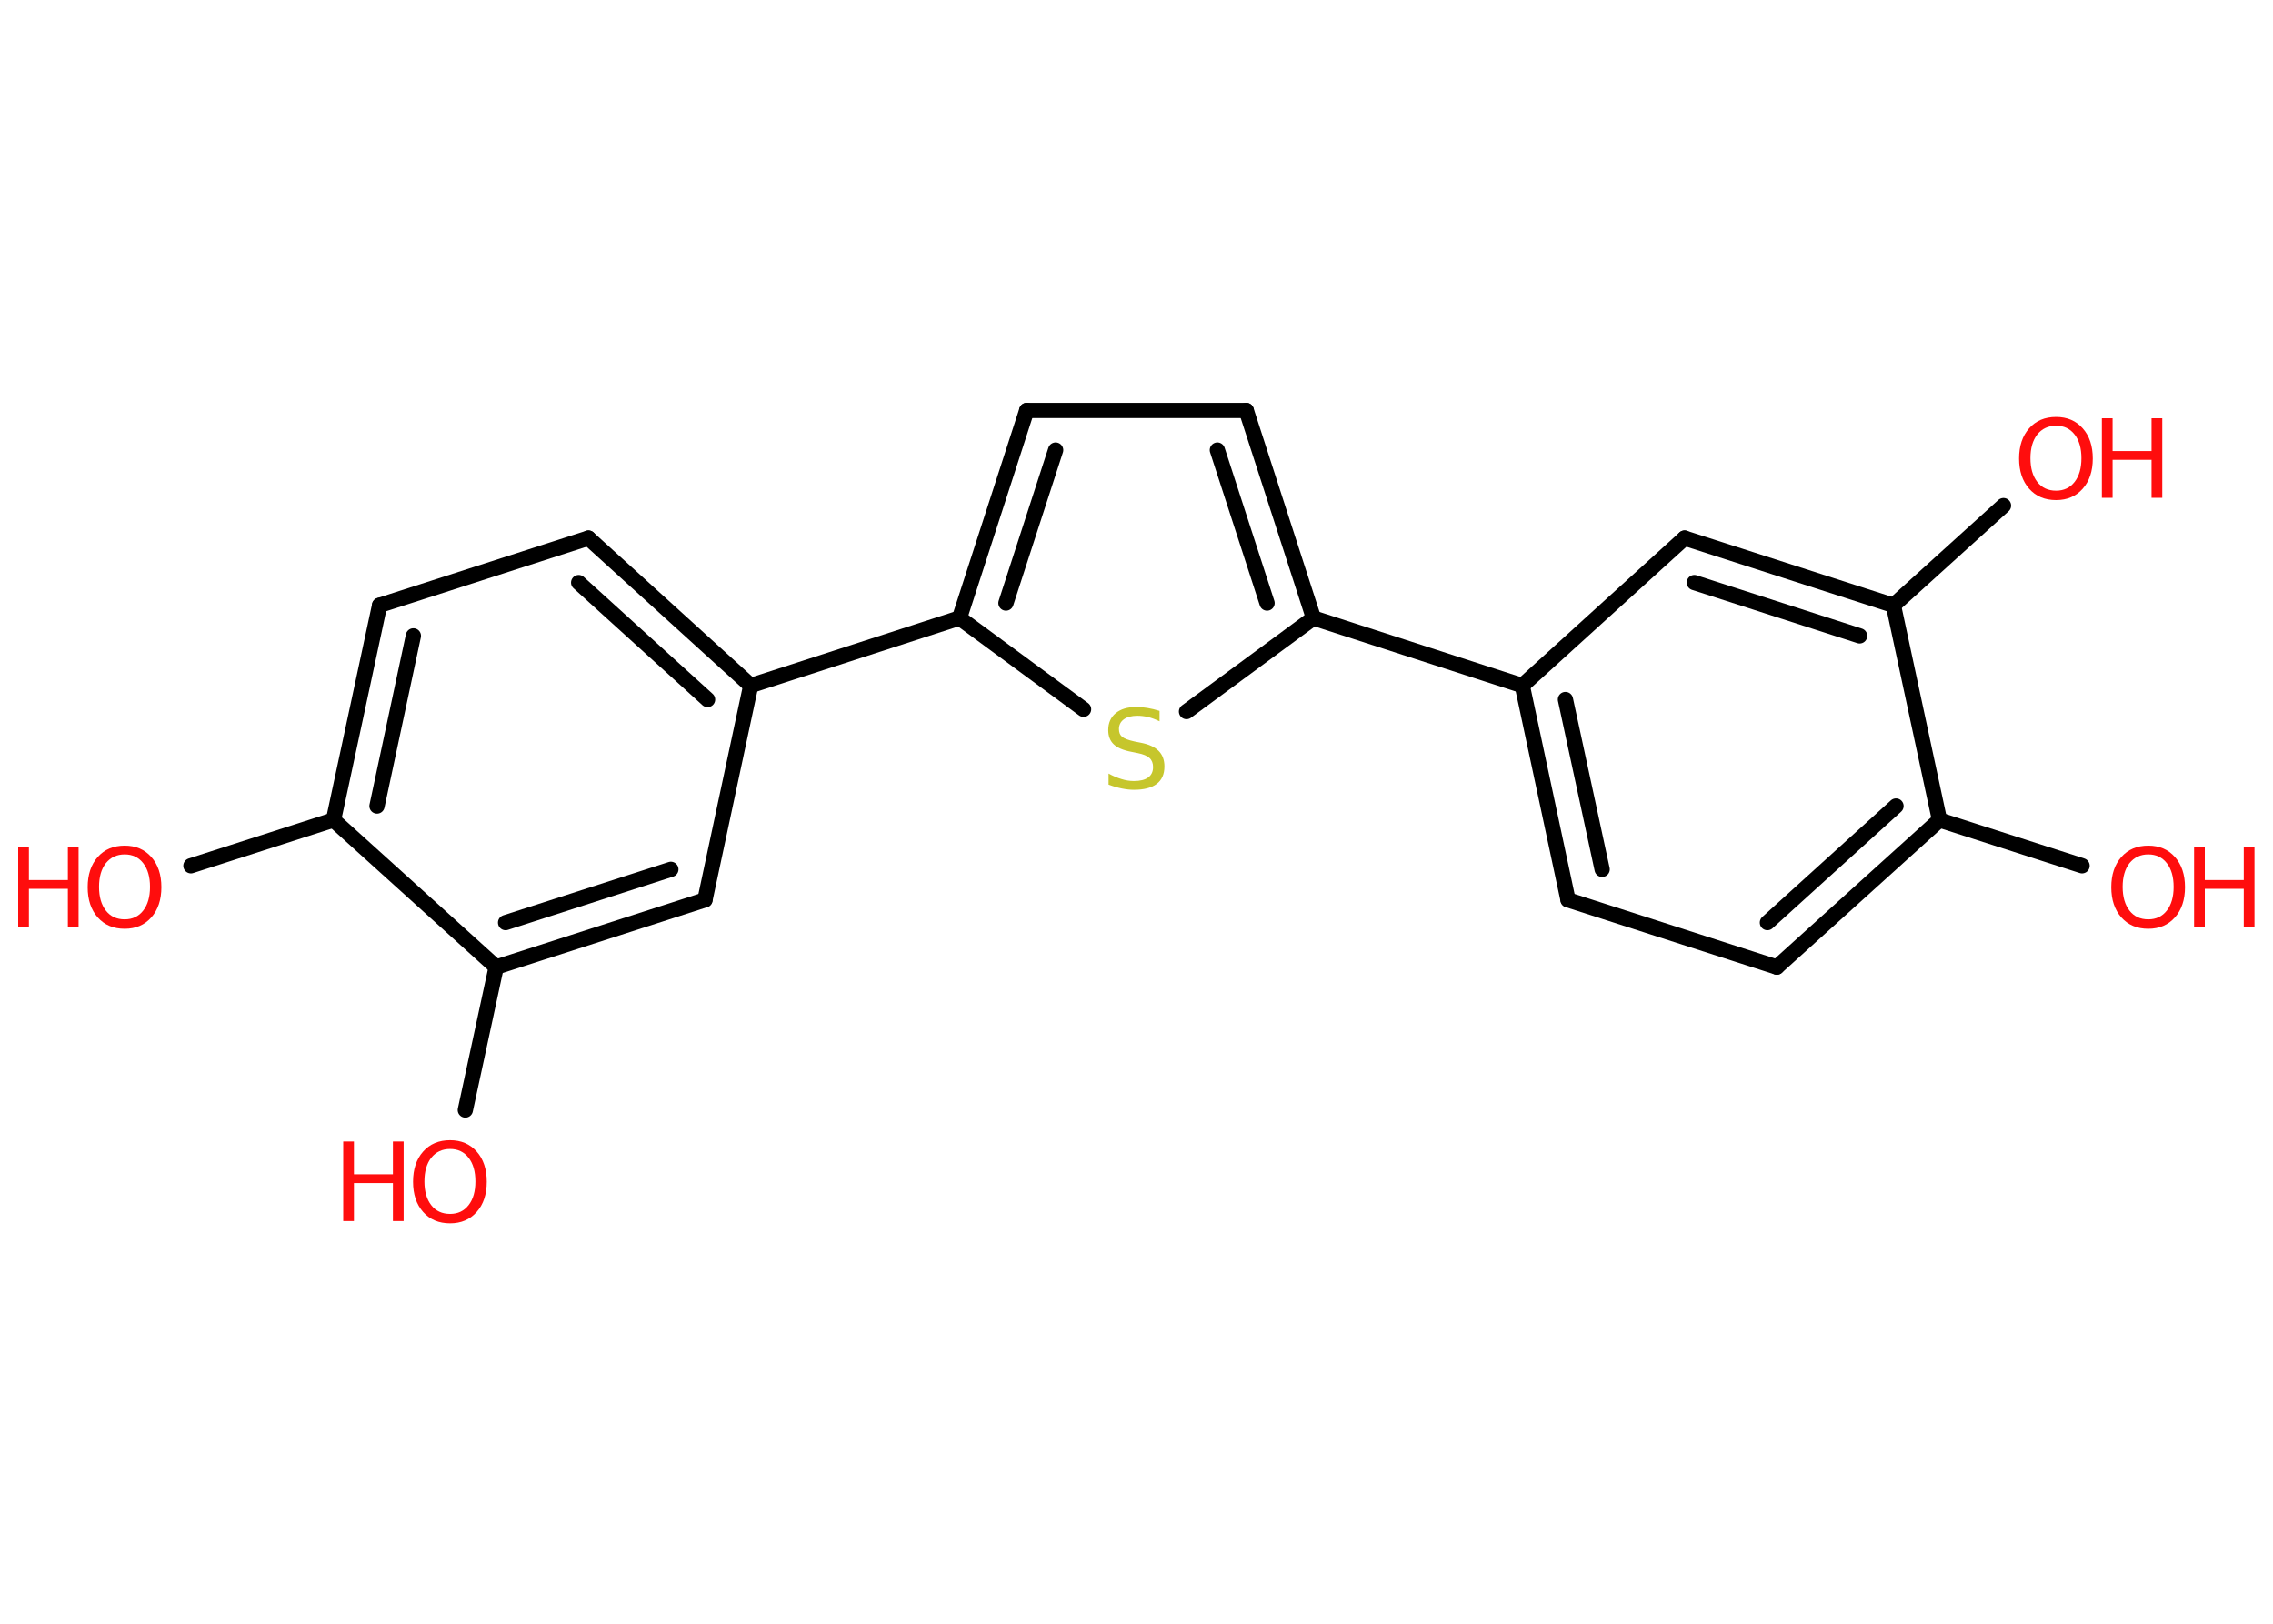 <?xml version='1.0' encoding='UTF-8'?>
<!DOCTYPE svg PUBLIC "-//W3C//DTD SVG 1.1//EN" "http://www.w3.org/Graphics/SVG/1.1/DTD/svg11.dtd">
<svg version='1.2' xmlns='http://www.w3.org/2000/svg' xmlns:xlink='http://www.w3.org/1999/xlink' width='70.0mm' height='50.0mm' viewBox='0 0 70.0 50.0'>
  <desc>Generated by the Chemistry Development Kit (http://github.com/cdk)</desc>
  <g stroke-linecap='round' stroke-linejoin='round' stroke='#000000' stroke-width='.47' fill='#FF0D0D'>
    <rect x='.0' y='.0' width='70.0' height='50.0' fill='#FFFFFF' stroke='none'/>
    <g id='mol1' class='mol'>
      <line id='mol1bnd1' class='bond' x1='5.88' y1='26.66' x2='10.27' y2='25.25'/>
      <g id='mol1bnd2' class='bond'>
        <line x1='11.69' y1='18.64' x2='10.27' y2='25.25'/>
        <line x1='12.73' y1='19.58' x2='11.61' y2='24.82'/>
      </g>
      <line id='mol1bnd3' class='bond' x1='11.69' y1='18.64' x2='18.12' y2='16.57'/>
      <g id='mol1bnd4' class='bond'>
        <line x1='23.12' y1='21.11' x2='18.12' y2='16.57'/>
        <line x1='21.79' y1='21.54' x2='17.82' y2='17.94'/>
      </g>
      <line id='mol1bnd5' class='bond' x1='23.12' y1='21.11' x2='29.55' y2='19.03'/>
      <g id='mol1bnd6' class='bond'>
        <line x1='31.62' y1='12.64' x2='29.55' y2='19.03'/>
        <line x1='32.51' y1='13.86' x2='30.98' y2='18.57'/>
      </g>
      <line id='mol1bnd7' class='bond' x1='31.62' y1='12.64' x2='38.38' y2='12.64'/>
      <g id='mol1bnd8' class='bond'>
        <line x1='40.45' y1='19.03' x2='38.38' y2='12.64'/>
        <line x1='39.02' y1='18.57' x2='37.49' y2='13.86'/>
      </g>
      <line id='mol1bnd9' class='bond' x1='40.45' y1='19.03' x2='46.88' y2='21.11'/>
      <g id='mol1bnd10' class='bond'>
        <line x1='46.88' y1='21.11' x2='48.29' y2='27.71'/>
        <line x1='48.21' y1='21.54' x2='49.34' y2='26.77'/>
      </g>
      <line id='mol1bnd11' class='bond' x1='48.29' y1='27.71' x2='54.72' y2='29.78'/>
      <g id='mol1bnd12' class='bond'>
        <line x1='54.72' y1='29.78' x2='59.73' y2='25.25'/>
        <line x1='54.43' y1='28.41' x2='58.39' y2='24.82'/>
      </g>
      <line id='mol1bnd13' class='bond' x1='59.73' y1='25.25' x2='64.12' y2='26.66'/>
      <line id='mol1bnd14' class='bond' x1='59.73' y1='25.25' x2='58.31' y2='18.64'/>
      <line id='mol1bnd15' class='bond' x1='58.31' y1='18.64' x2='61.7' y2='15.57'/>
      <g id='mol1bnd16' class='bond'>
        <line x1='58.31' y1='18.64' x2='51.88' y2='16.57'/>
        <line x1='57.27' y1='19.58' x2='52.18' y2='17.94'/>
      </g>
      <line id='mol1bnd17' class='bond' x1='46.88' y1='21.11' x2='51.88' y2='16.57'/>
      <line id='mol1bnd18' class='bond' x1='40.45' y1='19.03' x2='36.54' y2='21.91'/>
      <line id='mol1bnd19' class='bond' x1='29.55' y1='19.03' x2='33.37' y2='21.84'/>
      <line id='mol1bnd20' class='bond' x1='23.12' y1='21.11' x2='21.71' y2='27.71'/>
      <g id='mol1bnd21' class='bond'>
        <line x1='15.28' y1='29.78' x2='21.71' y2='27.71'/>
        <line x1='15.57' y1='28.41' x2='20.66' y2='26.77'/>
      </g>
      <line id='mol1bnd22' class='bond' x1='10.27' y1='25.25' x2='15.28' y2='29.78'/>
      <line id='mol1bnd23' class='bond' x1='15.28' y1='29.78' x2='14.33' y2='34.18'/>
      <g id='mol1atm1' class='atom'>
        <path d='M3.84 26.31q-.36 .0 -.58 .27q-.21 .27 -.21 .73q.0 .46 .21 .73q.21 .27 .58 .27q.36 .0 .57 -.27q.21 -.27 .21 -.73q.0 -.46 -.21 -.73q-.21 -.27 -.57 -.27zM3.84 26.04q.51 .0 .82 .35q.31 .35 .31 .93q.0 .58 -.31 .93q-.31 .35 -.82 .35q-.52 .0 -.83 -.35q-.31 -.35 -.31 -.93q.0 -.58 .31 -.93q.31 -.35 .83 -.35z' stroke='none'/>
        <path d='M.56 26.09h.33v1.01h1.2v-1.01h.33v2.45h-.33v-1.17h-1.2v1.17h-.33v-2.45z' stroke='none'/>
      </g>
      <g id='mol1atm14' class='atom'>
        <path d='M66.16 26.31q-.36 .0 -.58 .27q-.21 .27 -.21 .73q.0 .46 .21 .73q.21 .27 .58 .27q.36 .0 .57 -.27q.21 -.27 .21 -.73q.0 -.46 -.21 -.73q-.21 -.27 -.57 -.27zM66.16 26.04q.51 .0 .82 .35q.31 .35 .31 .93q.0 .58 -.31 .93q-.31 .35 -.82 .35q-.52 .0 -.83 -.35q-.31 -.35 -.31 -.93q.0 -.58 .31 -.93q.31 -.35 .83 -.35z' stroke='none'/>
        <path d='M67.57 26.09h.33v1.01h1.2v-1.01h.33v2.45h-.33v-1.17h-1.2v1.17h-.33v-2.45z' stroke='none'/>
      </g>
      <g id='mol1atm16' class='atom'>
        <path d='M63.32 13.11q-.36 .0 -.58 .27q-.21 .27 -.21 .73q.0 .46 .21 .73q.21 .27 .58 .27q.36 .0 .57 -.27q.21 -.27 .21 -.73q.0 -.46 -.21 -.73q-.21 -.27 -.57 -.27zM63.32 12.84q.51 .0 .82 .35q.31 .35 .31 .93q.0 .58 -.31 .93q-.31 .35 -.82 .35q-.52 .0 -.83 -.35q-.31 -.35 -.31 -.93q.0 -.58 .31 -.93q.31 -.35 .83 -.35z' stroke='none'/>
        <path d='M64.73 12.88h.33v1.01h1.2v-1.01h.33v2.45h-.33v-1.17h-1.2v1.17h-.33v-2.45z' stroke='none'/>
      </g>
      <path id='mol1atm18' class='atom' d='M35.71 21.89v.32q-.19 -.09 -.35 -.13q-.17 -.04 -.33 -.04q-.27 .0 -.42 .11q-.15 .11 -.15 .3q.0 .16 .1 .24q.1 .08 .37 .14l.2 .04q.37 .07 .55 .25q.18 .18 .18 .48q.0 .36 -.24 .54q-.24 .18 -.7 .18q-.17 .0 -.37 -.04q-.2 -.04 -.41 -.12v-.34q.2 .11 .4 .17q.19 .06 .38 .06q.29 .0 .44 -.11q.15 -.11 .15 -.32q.0 -.18 -.11 -.28q-.11 -.1 -.36 -.15l-.2 -.04q-.37 -.07 -.54 -.23q-.17 -.16 -.17 -.44q.0 -.33 .23 -.52q.23 -.19 .63 -.19q.17 .0 .35 .03q.18 .03 .37 .09z' stroke='none' fill='#C6C62C'/>
      <g id='mol1atm21' class='atom'>
        <path d='M13.86 35.38q-.36 .0 -.58 .27q-.21 .27 -.21 .73q.0 .46 .21 .73q.21 .27 .58 .27q.36 .0 .57 -.27q.21 -.27 .21 -.73q.0 -.46 -.21 -.73q-.21 -.27 -.57 -.27zM13.86 35.11q.51 .0 .82 .35q.31 .35 .31 .93q.0 .58 -.31 .93q-.31 .35 -.82 .35q-.52 .0 -.83 -.35q-.31 -.35 -.31 -.93q.0 -.58 .31 -.93q.31 -.35 .83 -.35z' stroke='none'/>
        <path d='M10.57 35.15h.33v1.01h1.2v-1.01h.33v2.45h-.33v-1.17h-1.2v1.17h-.33v-2.45z' stroke='none'/>
      </g>
    </g>
  </g>
</svg>

